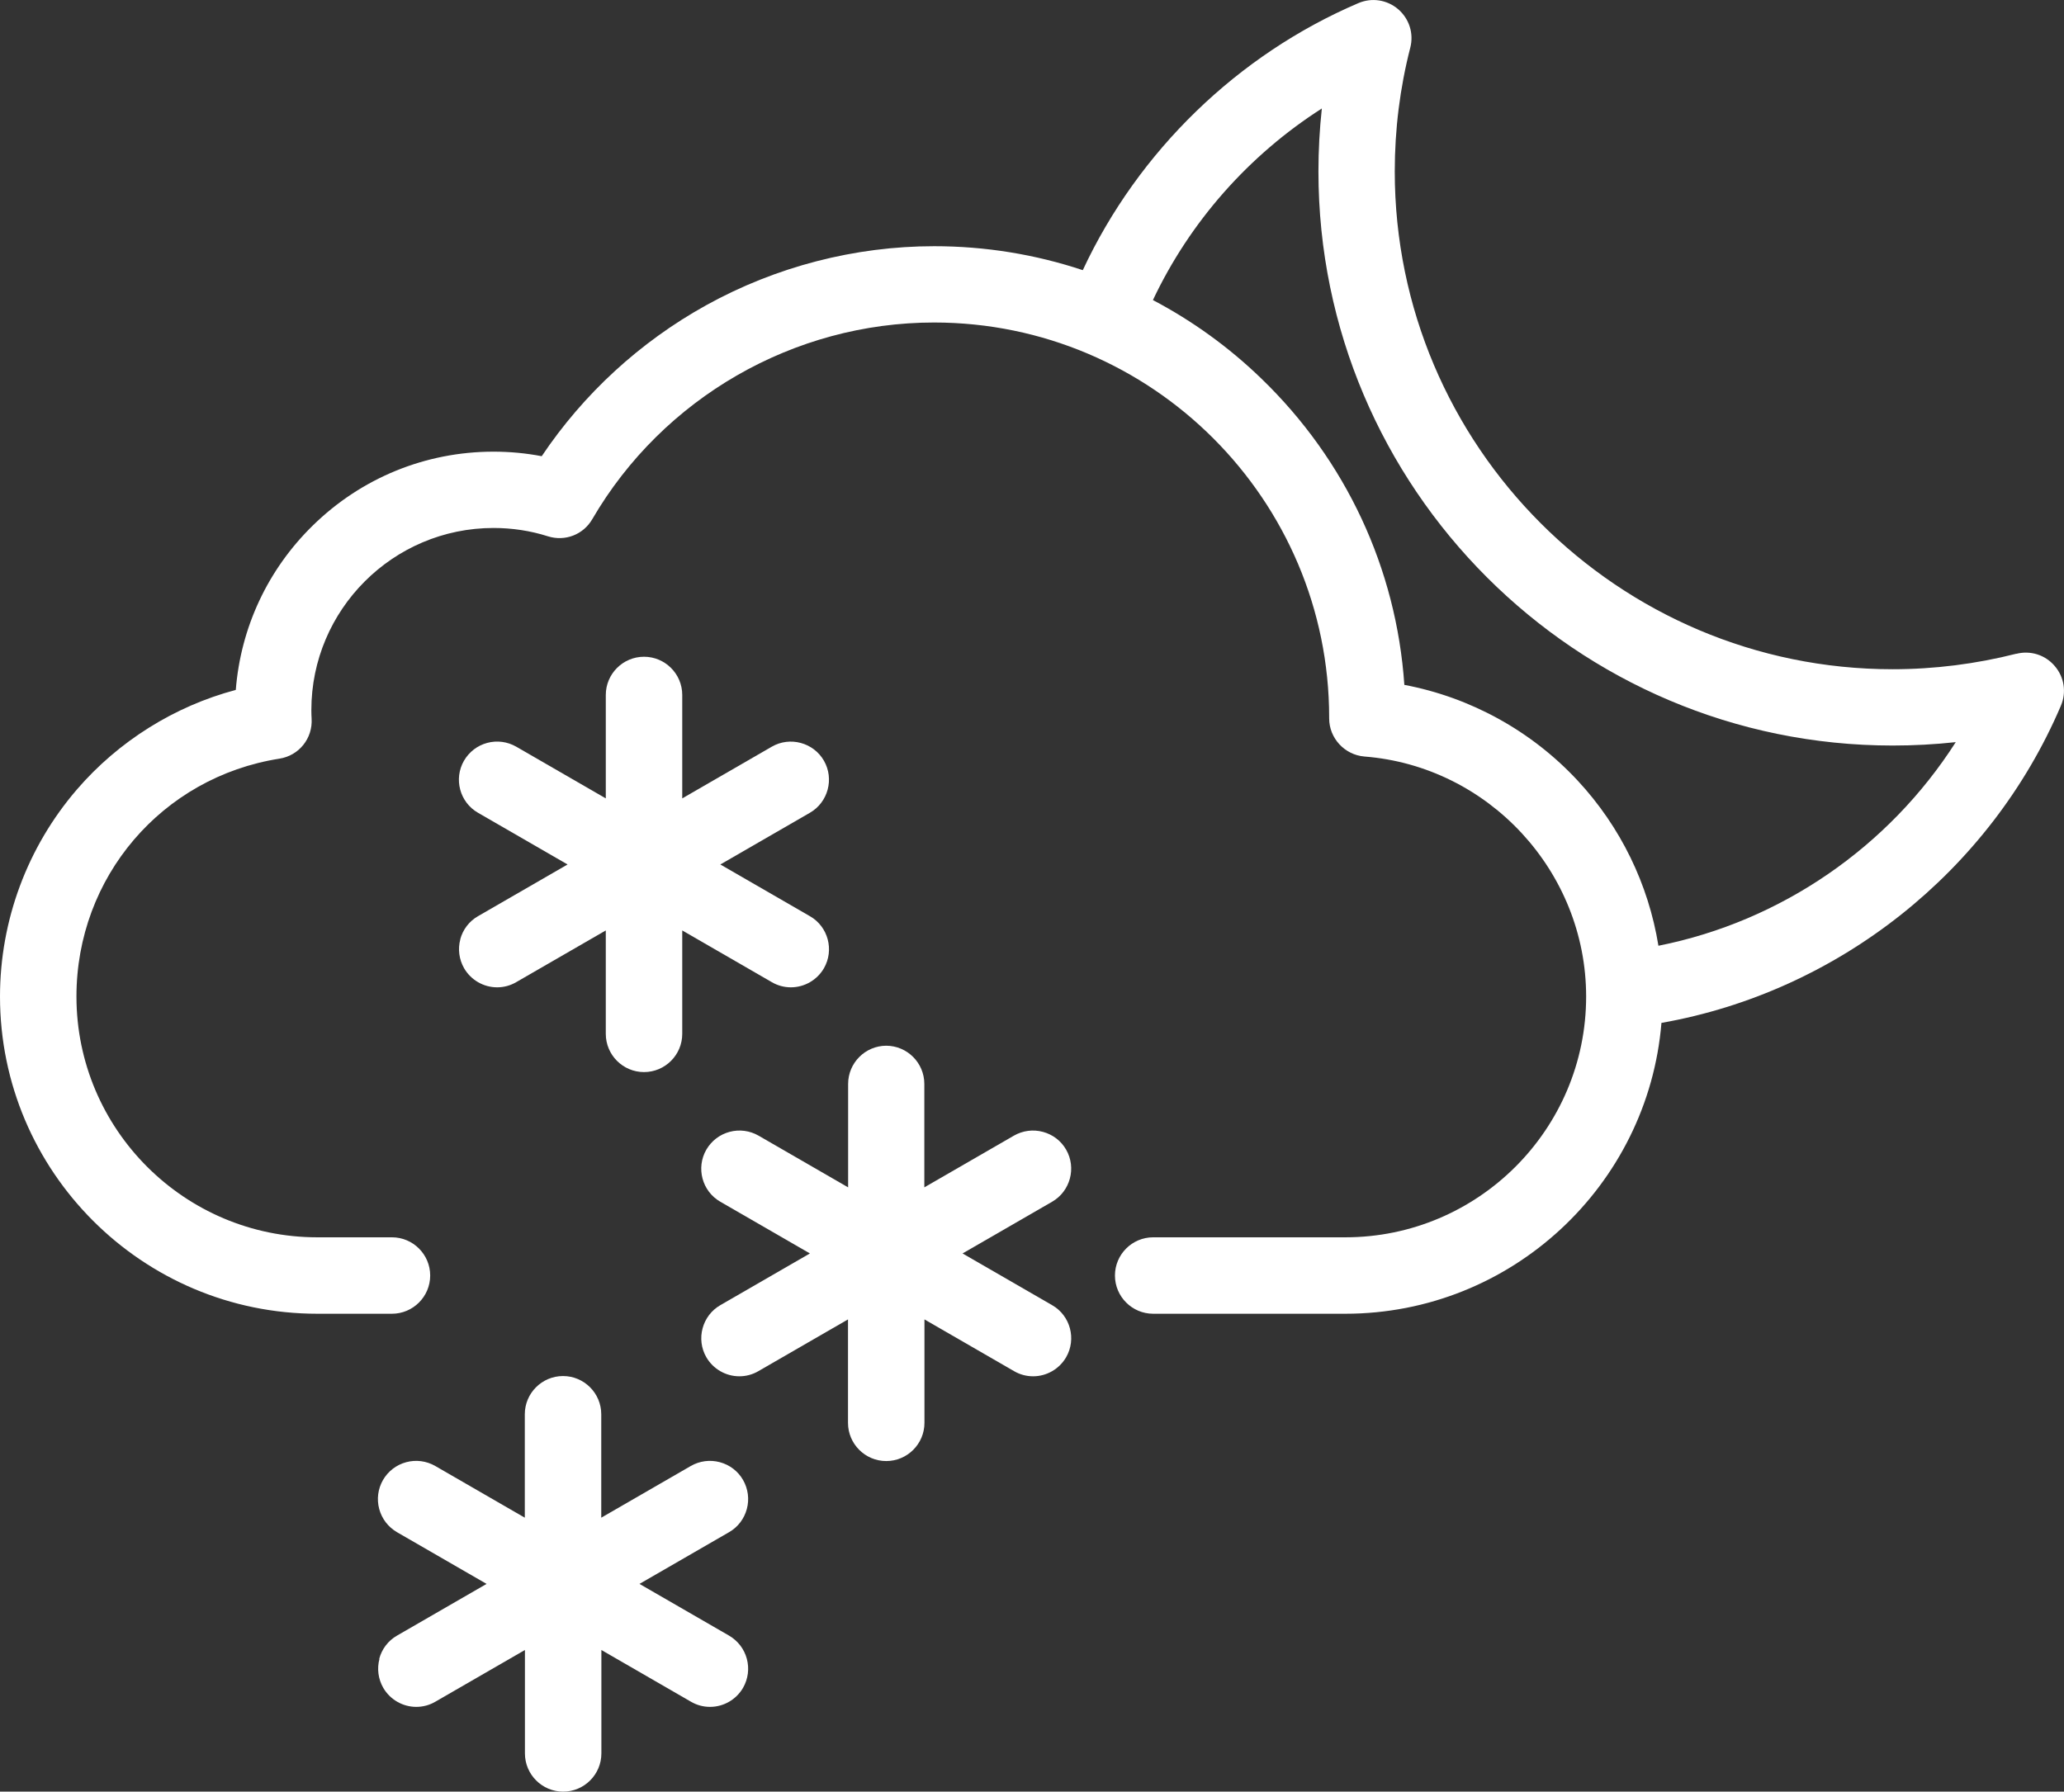 <?xml version="1.0" encoding="UTF-8"?>
<svg id="Layer_2" data-name="Layer 2" xmlns="http://www.w3.org/2000/svg" viewBox="0 0 163.61 142.05">
  <rect x="0" y="0" width="163.61" height="142.05" fill="#333333" stroke="none"/>
  <defs>
    <style>
      .cls-1 {
        fill: #fff;
      }
    </style>
  </defs>
  <g id="Layer_1-2" data-name="Layer 1">
    <g>
      <path class="cls-1" d="m159.83,51.83c-3.19.81-6.49,1.23-9.81,1.23-21.76,0-39.46-17.71-39.46-39.47,0-3.32.41-6.62,1.23-9.81.29-1.12-.08-2.29-.96-3.05-.88-.75-2.09-.94-3.16-.48-9.57,4.09-17.45,11.75-21.84,21.17-3.76-1.25-7.72-1.9-11.78-1.9-6.29,0-12.55,1.62-18.09,4.69-5.23,2.9-9.71,7.02-13.02,11.96-1.25-.24-2.53-.36-3.82-.36-5.38,0-10.47,2.08-14.32,5.85-3.58,3.5-5.72,8.1-6.11,13.04-4.86,1.29-9.3,4.07-12.59,7.89-3.93,4.56-6.1,10.39-6.1,16.42,0,13.87,11.28,25.15,25.15,25.15h5.92c1.67,0,3.03-1.36,3.03-3.03s-1.36-3.03-3.03-3.03h-5.92c-10.53,0-19.09-8.57-19.09-19.09,0-9.46,6.77-17.39,16.09-18.86,1.55-.24,2.65-1.61,2.55-3.18-.01-.19-.02-.4-.02-.67,0-7.96,6.48-14.44,14.44-14.44,1.47,0,2.93.22,4.31.66,1.36.43,2.81-.13,3.52-1.36,5.6-9.62,15.98-15.59,27.09-15.59,17.27,0,31.32,14.05,31.32,31.32v.07c0,1.57,1.23,2.89,2.79,3.02,9.86.77,17.58,9.13,17.58,19.03,0,10.53-8.57,19.09-19.09,19.09h-15.23c-1.67,0-3.03,1.36-3.03,3.03s1.36,3.03,3.03,3.03h15.23c13.16,0,24-10.17,25.06-23.06,14-2.47,26.05-12,31.66-25.14.46-1.07.27-2.28-.49-3.16-.75-.88-1.92-1.25-3.05-.96Zm-28.37,23.15c-.79-4.87-2.99-9.42-6.4-13.09-3.66-3.94-8.5-6.6-13.74-7.59-.63-9.22-4.63-17.81-11.33-24.28-2.59-2.51-5.49-4.59-8.6-6.23,2.93-6.2,7.59-11.48,13.39-15.19-.18,1.66-.27,3.33-.27,4.99,0,25.1,20.42,45.52,45.52,45.52,1.67,0,3.34-.09,5-.27-5.33,8.34-13.87,14.21-23.55,16.14Z"/>
      <path class="cls-1" d="m36.49,74.47c-.21.78-.1,1.6.3,2.3.54.93,1.54,1.51,2.62,1.51.53,0,1.05-.14,1.51-.41l7.1-4.1v8.2c0,1.67,1.36,3.03,3.03,3.03s3.03-1.36,3.03-3.03v-8.2l7.1,4.1c.46.27.98.41,1.51.41,1.08,0,2.08-.58,2.62-1.51.83-1.44.34-3.3-1.11-4.13l-7.1-4.1,7.1-4.1c1.44-.83,1.94-2.69,1.11-4.13-.83-1.44-2.69-1.94-4.13-1.11l-7.1,4.1v-8.2c0-1.67-1.36-3.03-3.03-3.03s-3.03,1.36-3.03,3.03v8.2l-7.1-4.1c-.7-.4-1.52-.51-2.3-.3-.78.21-1.43.71-1.84,1.41-.83,1.44-.34,3.3,1.11,4.13l7.1,4.1-7.1,4.1c-.7.4-1.2,1.06-1.41,1.84Z"/>
      <path class="cls-1" d="m30.08,131.52c-.21.78-.1,1.6.3,2.3.54.93,1.54,1.51,2.62,1.51.53,0,1.05-.14,1.51-.41l7.1-4.1v8.2c0,1.67,1.36,3.03,3.03,3.03s3.03-1.36,3.03-3.03v-8.2l7.1,4.1c.46.27.98.41,1.51.41,1.08,0,2.08-.58,2.62-1.51.4-.7.51-1.52.3-2.3-.21-.78-.71-1.43-1.41-1.84l-7.1-4.1,7.1-4.1c.7-.4,1.2-1.06,1.41-1.84.21-.78.1-1.6-.3-2.3-.4-.7-1.06-1.2-1.84-1.41-.78-.21-1.6-.1-2.3.3l-7.1,4.1v-8.2c0-1.67-1.36-3.03-3.03-3.03s-3.03,1.36-3.03,3.03v8.2l-7.1-4.1c-.7-.4-1.52-.51-2.3-.3-.78.21-1.43.71-1.84,1.41-.4.7-.51,1.52-.3,2.3.21.78.71,1.43,1.41,1.84l7.1,4.1-7.1,4.1c-.7.4-1.2,1.06-1.41,1.84Z"/>
      <path class="cls-1" d="m70.26,82.91c-1.67,0-3.03,1.36-3.03,3.03v8.2l-7.1-4.1c-.7-.4-1.52-.51-2.3-.3-.78.21-1.43.71-1.84,1.41-.83,1.44-.34,3.3,1.11,4.13l7.1,4.1-7.1,4.1c-1.44.83-1.94,2.69-1.11,4.13.54.93,1.54,1.51,2.62,1.51.53,0,1.05-.14,1.51-.41l7.1-4.1v8.2c0,1.67,1.36,3.03,3.03,3.03s3.03-1.36,3.03-3.03v-8.2l7.1,4.1c.46.27.98.41,1.51.41,1.08,0,2.08-.58,2.62-1.51.83-1.44.34-3.3-1.11-4.13l-7.1-4.1,7.1-4.1c1.44-.83,1.94-2.69,1.11-4.13-.4-.7-1.06-1.2-1.84-1.41-.78-.21-1.6-.1-2.3.3l-7.1,4.1v-8.2c0-1.67-1.36-3.03-3.03-3.03Z"/>
    </g>
  </g>
</svg>